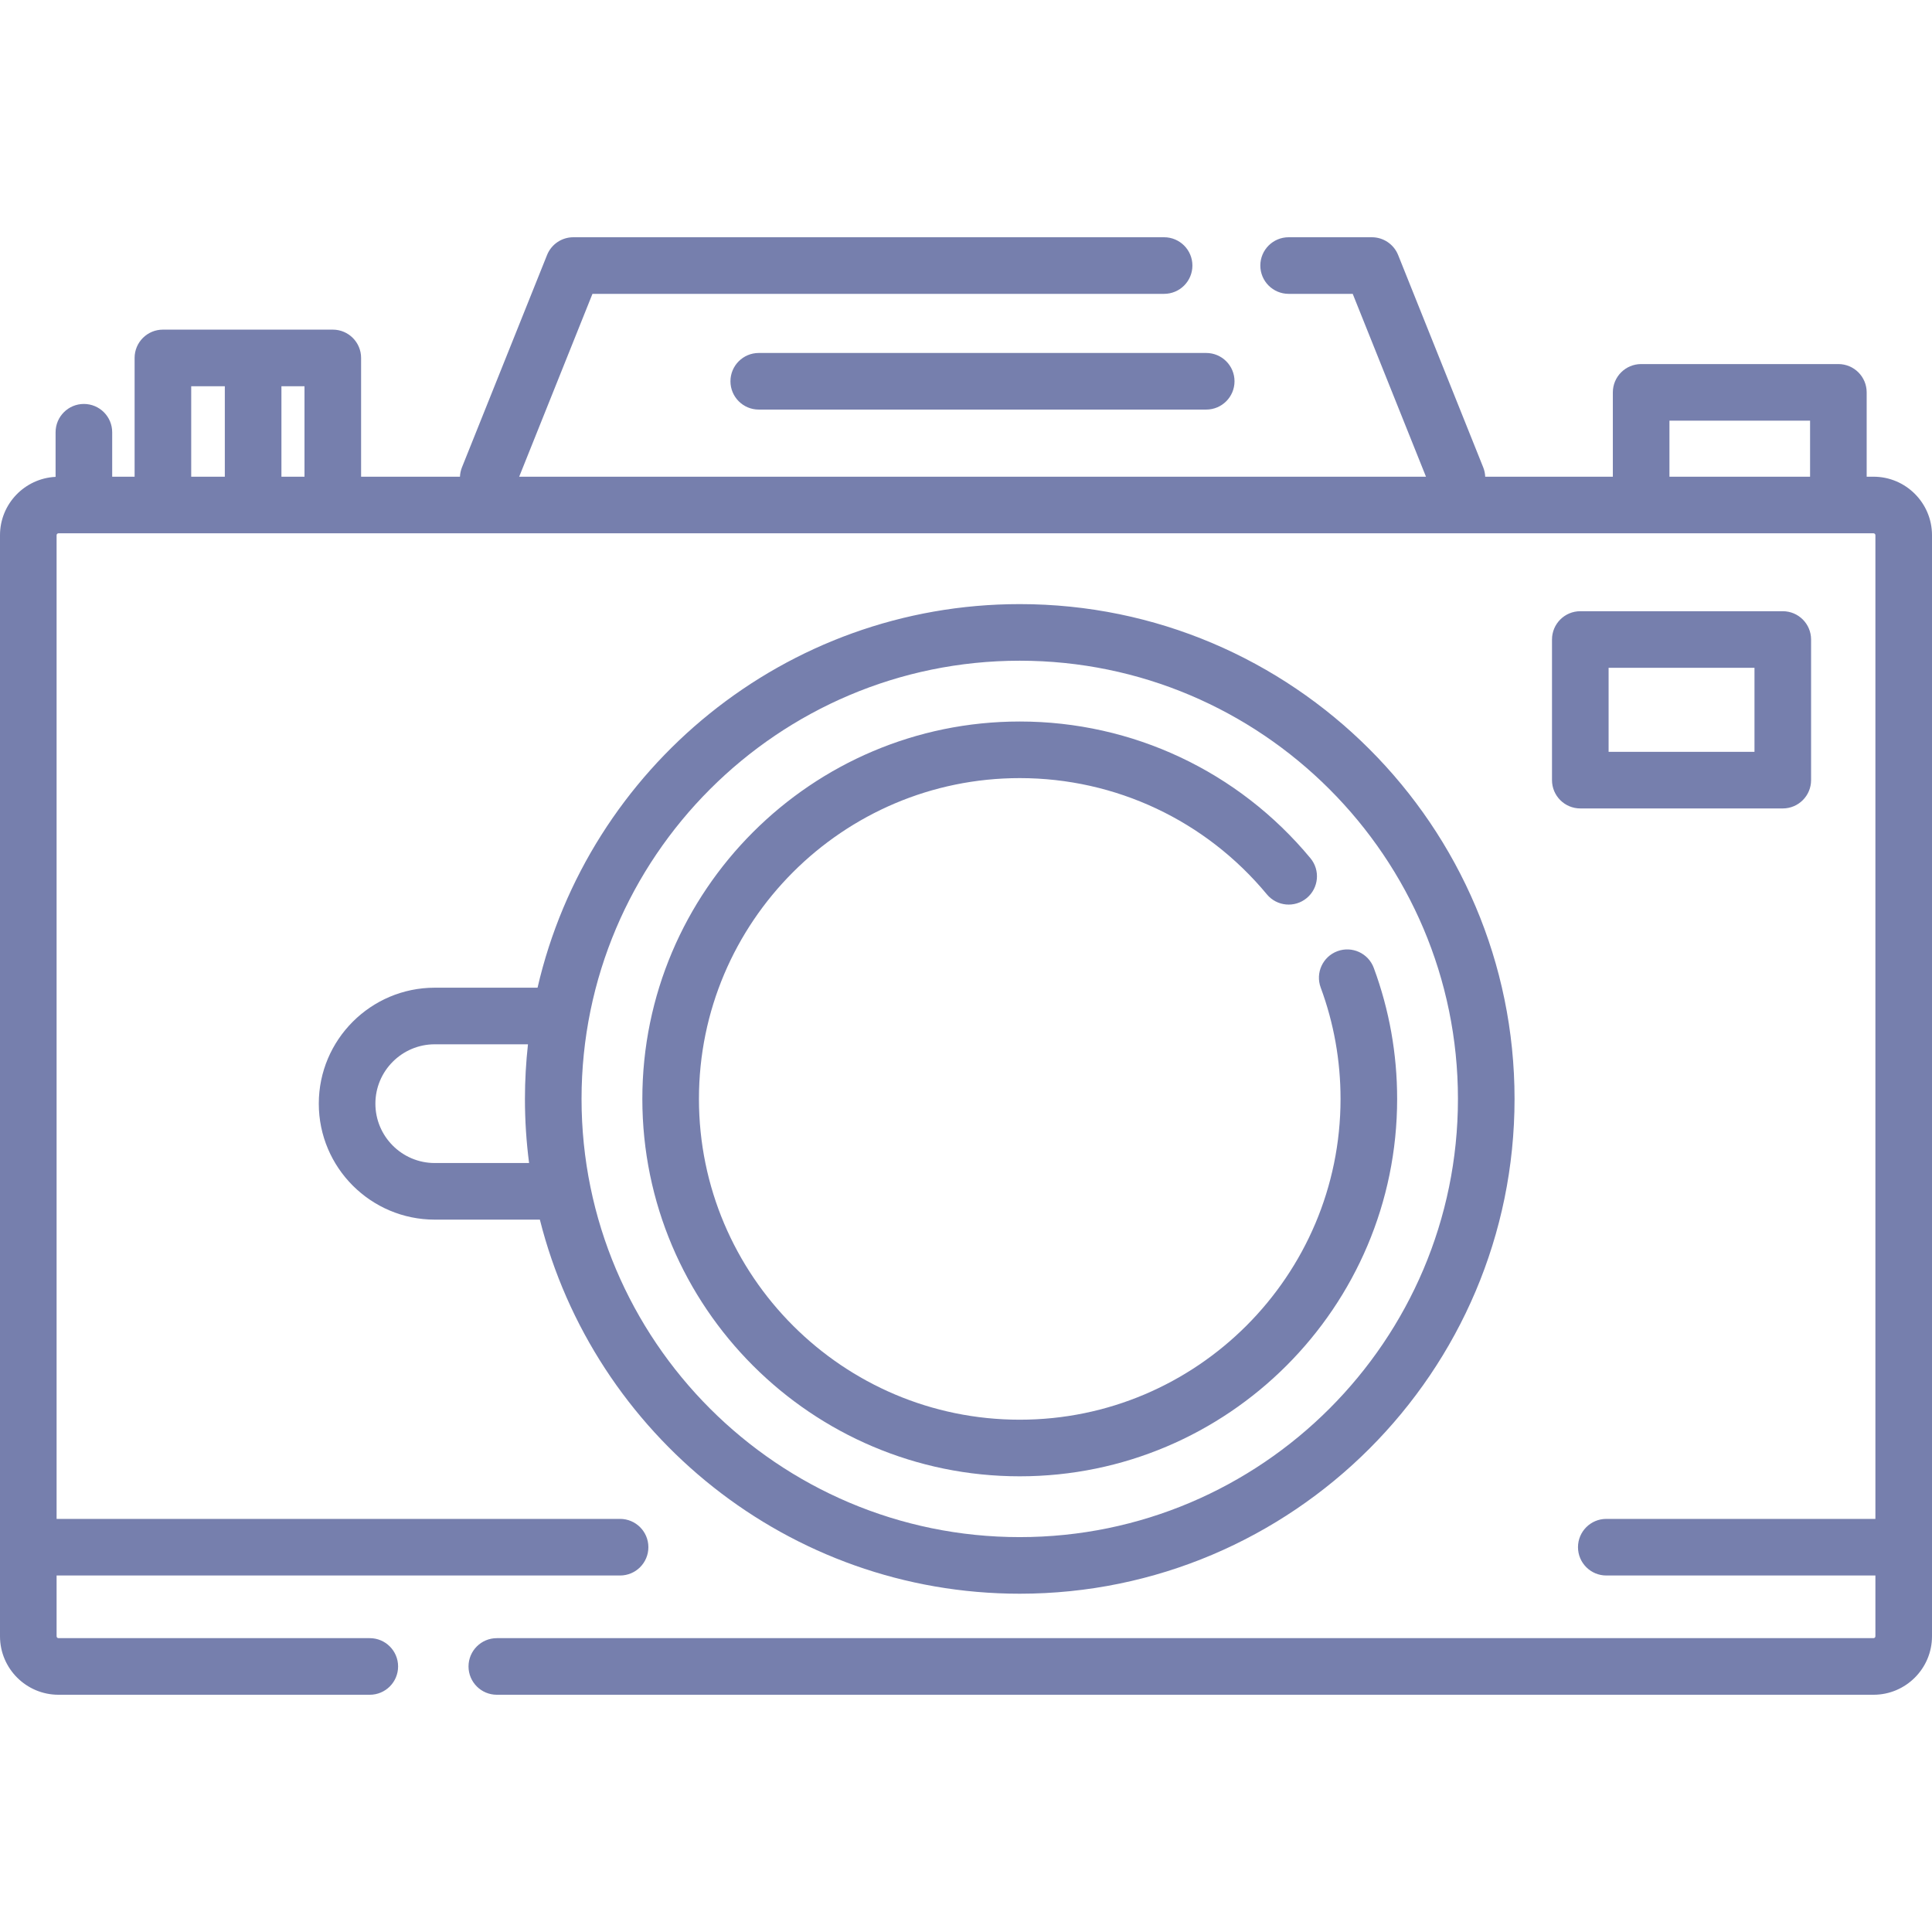<svg id="SvgjsSvg1011" width="288" height="288" xmlns="http://www.w3.org/2000/svg" version="1.1" xmlns:xlink="http://www.w3.org/1999/xlink" xmlns:svgjs="http://svgjs.com/svgjs"><defs id="SvgjsDefs1012"></defs><g id="SvgjsG1013"><svg xmlns="http://www.w3.org/2000/svg" enable-background="new 0 0 512 512" viewBox="0 0 512 512" width="288" height="288"><path d="M496.5,126.332h-1.812v-22.35c0-4.142-3.358-7.5-7.5-7.5h-52.267c-4.142,0-7.5,3.358-7.5,7.5v22.35
		h-33.825c-0.035-0.826-0.2-1.66-0.525-2.471l-22.551-56.277c-1.14-2.845-3.897-4.71-6.962-4.71H341.5c-4.142,0-7.5,3.358-7.5,7.5
		s3.358,7.5,7.5,7.5h16.984l19.418,48.459H137.589l19.419-48.459H308.5c4.142,0,7.5-3.358,7.5-7.5s-3.358-7.5-7.5-7.5H151.934
		c-3.065,0-5.822,1.865-6.962,4.71L122.42,123.86c-0.325,0.811-0.49,1.645-0.525,2.472H95.694V94.855c0-4.142-3.358-7.5-7.5-7.5
		H43.172c-4.142,0-7.5,3.358-7.5,7.5v31.477h-5.941V114.55c0-4.142-3.358-7.5-7.5-7.5s-7.5,3.358-7.5,7.5v11.821
		C6.542,126.775,0,133.544,0,141.832v291.796c0,8.547,6.953,15.5,15.5,15.5H98c4.142,0,7.5-3.358,7.5-7.5s-3.358-7.5-7.5-7.5H15.5
		c-0.276,0-0.5-0.224-0.5-0.5v-16.105h149.328c4.142,0,7.5-3.358,7.5-7.5s-3.358-7.5-7.5-7.5H15V141.832c0-0.276,0.224-0.5,0.5-0.5
		h481c0.276,0,0.5,0.224,0.5,0.5v260.691h-71.316c-4.142,0-7.5,3.358-7.5,7.5s3.358,7.5,7.5,7.5H497v16.105
		c0,0.276-0.224,0.5-0.5,0.5H131.663c-4.142,0-7.5,3.358-7.5,7.5s3.358,7.5,7.5,7.5H496.5c8.547,0,15.5-6.953,15.5-15.5V141.832
		C512,133.285,505.047,126.332,496.5,126.332z M442.421,111.481h37.267v14.85h-37.267V111.481z M80.694,126.332h-6.114v-23.977
		h6.114V126.332z M50.672,102.355h8.908v23.977h-8.908V102.355z" fill="#767fad" class="color000 svgShape"></path><path d="M364.065,256.505c-1.438-3.885-5.751-5.867-9.637-4.43c-3.885,1.438-5.868,5.753-4.43,9.637
		c3.49,9.428,5.26,19.357,5.26,29.51c0,46.877-38.138,85.015-85.015,85.015s-85.015-38.137-85.015-85.015
		s38.138-85.015,85.015-85.015c25.397,0,49.268,11.228,65.493,30.805c2.642,3.188,7.37,3.633,10.56,0.989
		c3.189-2.643,3.632-7.371,0.989-10.56c-19.083-23.027-47.164-36.233-77.042-36.233c-55.148,0-100.015,44.867-100.015,100.015
		s44.867,100.015,100.015,100.015s100.015-44.866,100.015-100.015C370.258,279.286,368.174,267.606,364.065,256.505z" fill="#767fad" class="color000 svgShape"></path><path d="M401.371 291.223c0-72.305-58.824-131.128-131.128-131.128-62.173 0-114.378 43.494-127.787 101.654h-27.239c-16.946 0-30.733 13.787-30.733 30.733s13.787 30.733 30.733 30.733h27.852c14.317 56.891 65.902 99.136 127.174 99.136C342.547 422.351 401.371 363.527 401.371 291.223zM115.216 308.215c-8.675 0-15.733-7.058-15.733-15.733s7.058-15.733 15.733-15.733h24.701c-.525 4.755-.803 9.582-.803 14.475 0 5.758.377 11.428 1.1 16.992H115.216zM270.243 407.351c-64.034 0-116.128-52.095-116.128-116.128s52.095-116.128 116.128-116.128 116.128 52.095 116.128 116.128S334.276 407.351 270.243 407.351zM472.456 214.245c4.142 0 7.5-3.358 7.5-7.5v-37.267c0-4.142-3.358-7.5-7.5-7.5h-53.66c-4.142 0-7.5 3.358-7.5 7.5v37.267c0 4.142 3.358 7.5 7.5 7.5H472.456zM426.296 176.978h38.66v22.267h-38.66V176.978zM193.577 101.042c0 4.142 3.358 7.5 7.5 7.5H319.66c4.142 0 7.5-3.358 7.5-7.5s-3.358-7.5-7.5-7.5H201.077C196.935 93.542 193.577 96.9 193.577 101.042z" fill="#767fad" class="color000 svgShape"></path></svg></g></svg>